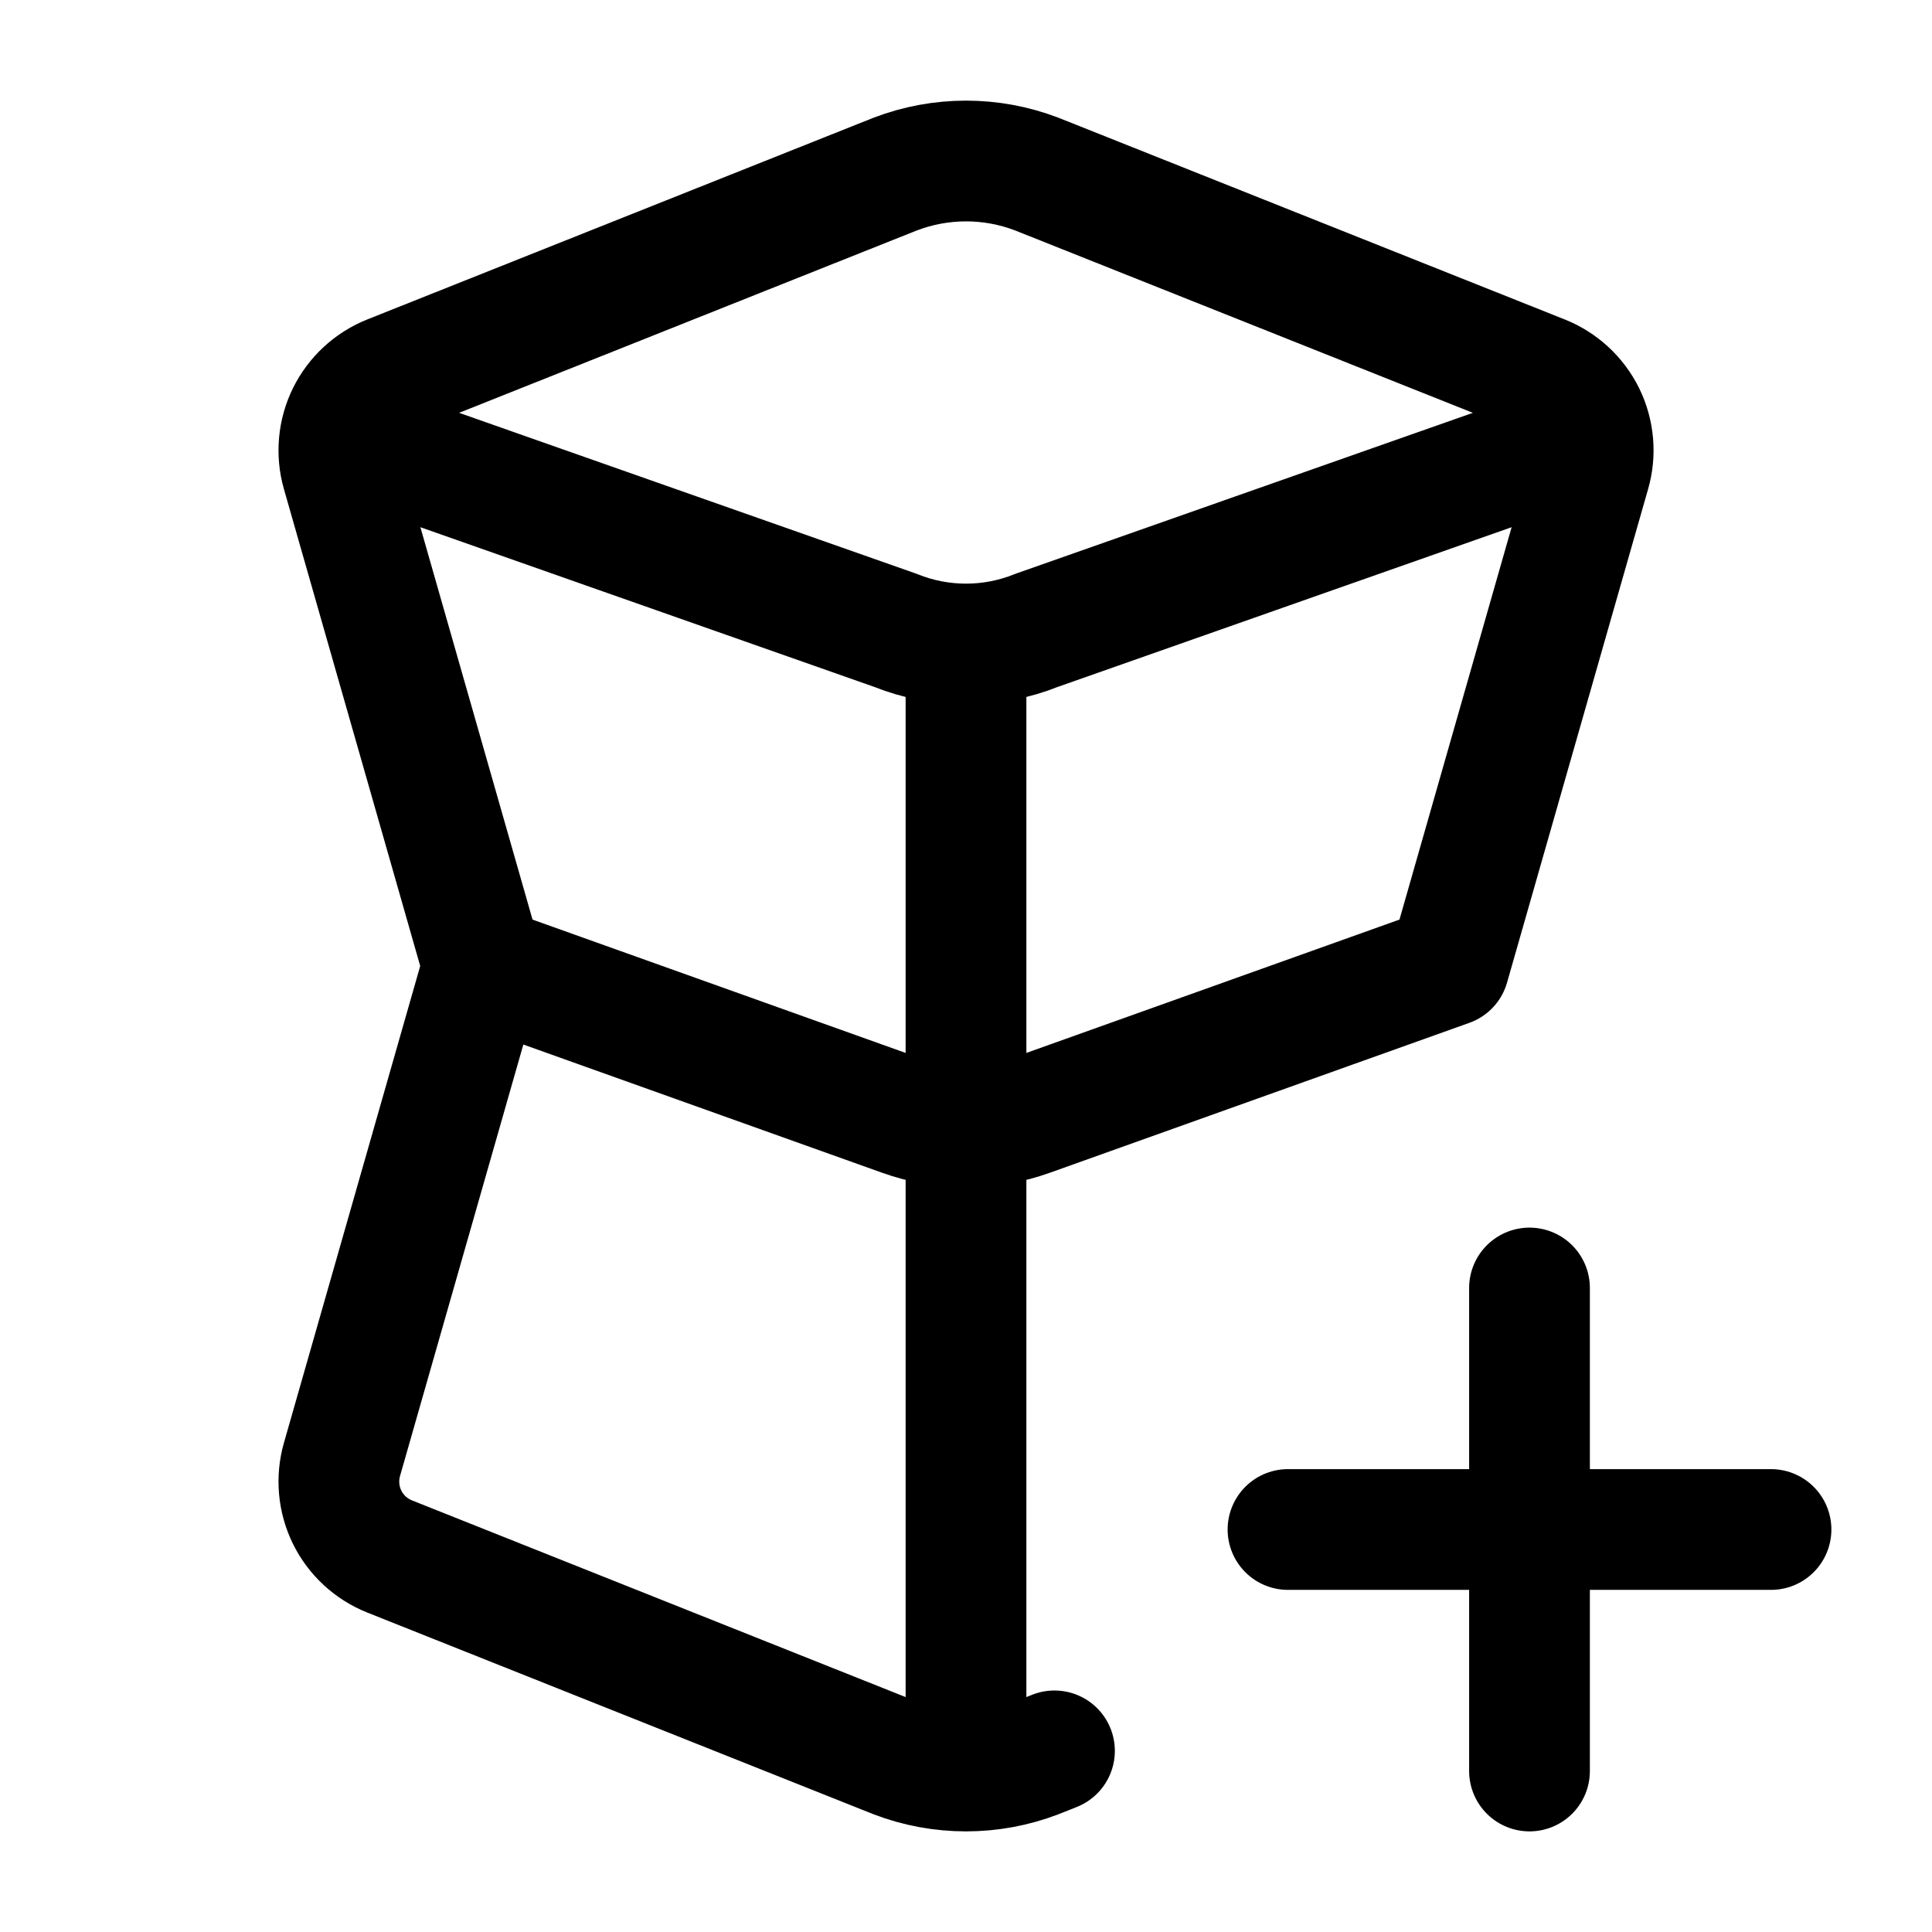 <svg width="24" height="24" viewBox="0 0 24 24" fill="none" xmlns="http://www.w3.org/2000/svg">
<path d="M6 12L4.248 5.869C4.18 5.631 4.203 5.375 4.312 5.153C4.422 4.931 4.61 4.757 4.84 4.665L11.122 2.162C11.688 1.946 12.313 1.946 12.878 2.162L19.16 4.665C19.391 4.757 19.579 4.931 19.689 5.153C19.798 5.376 19.821 5.632 19.752 5.87L18 12L12.79 13.862C12.279 14.045 11.721 14.045 11.21 13.862L6 12ZM6 12L4.248 18.13C4.18 18.369 4.203 18.624 4.312 18.847C4.421 19.069 4.61 19.243 4.84 19.335L11.122 21.838C11.688 22.054 12.313 22.054 12.878 21.838L13.099 21.75M4.5 5.5L11.122 7.83C11.685 8.057 12.315 8.057 12.878 7.83L19.5 5.5M12 22V8M16 19H22M19 16V22" stroke="currentColor" stroke-width="1.5" stroke-linecap="round" stroke-linejoin="round"/>
</svg>
